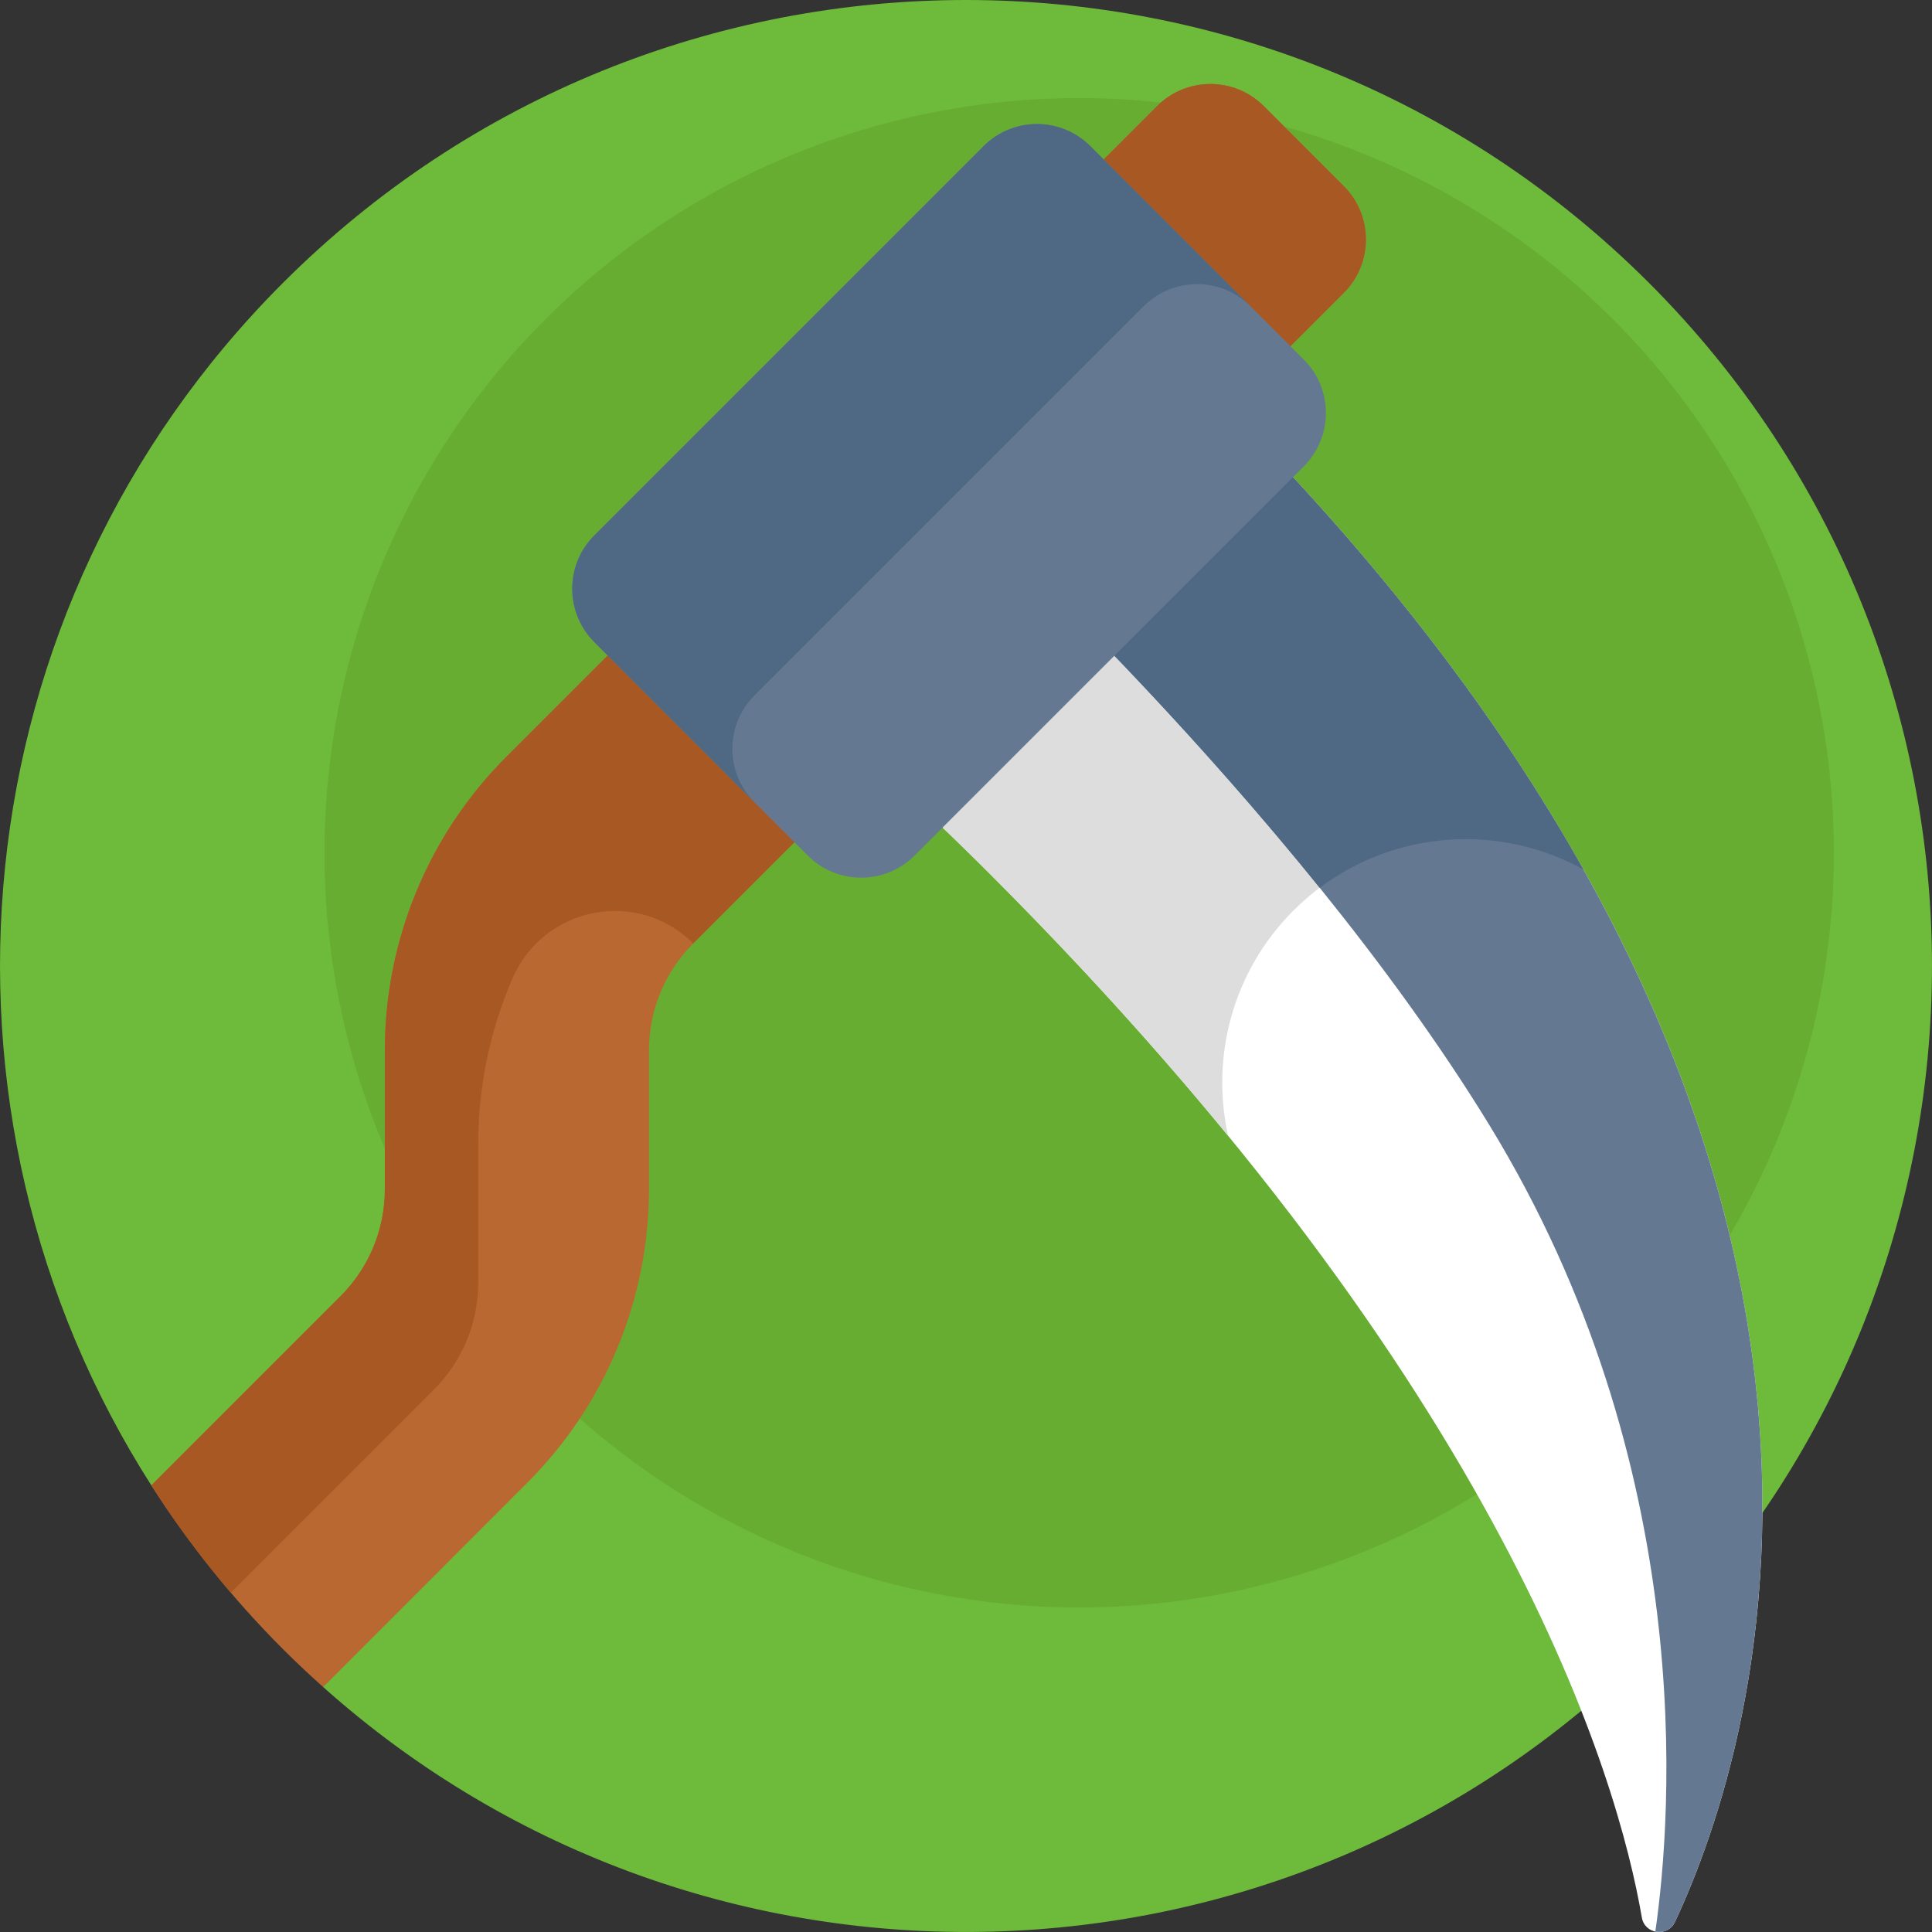 <svg id="Capa_1" enable-background="new 0 0 512 512" height="512" viewBox="0 0 512 512" width="512" xmlns="http://www.w3.org/2000/svg"><rect x="0" y="0" width="512" height="512" fill="#333333" stroke="none"/><g><g><path d="m437.014 74.981c-99.974-99.974-262.064-99.974-362.039 0-86.538 86.538-98.151 219.61-34.874 318.658h45.541v53.444c100.523 89.777 254.877 86.431 351.371-10.063 99.975-99.975 99.975-262.065.001-362.039z" fill="#6eba3b"/></g><g><circle cx="285.995" cy="226" fill="#67ad31" r="200"/></g><g><g><path d="m334.913 28.117c-7.81-7.811-20.474-7.811-28.284 0l-172.422 172.422c-20.629 20.629-32.218 48.608-32.218 77.782v36.863c0 10.609-4.214 20.783-11.716 28.284l-50.171 50.171c9.825 15.379 21.438 29.945 34.874 43.381 3.48 3.48 7.042 6.826 10.668 10.063l54.14-54.185c20.621-20.628 32.206-48.602 32.206-77.769v-36.808c0-10.609 4.214-20.783 11.716-28.284l172.42-172.423c7.81-7.81 7.81-20.474 0-28.284z" fill="#ba6831"/></g><g><path d="m323.213 106.254c-8.018-8.018-16.144-15.753-24.343-23.229l-95.269 95.269c19.866 16.301 39.463 34.02 58.543 53.1 137.299 137.299 166.678 240.147 172.957 276.754.769 4.481 6.857 5.289 8.786 1.172 21.71-46.34 74.594-207.798-120.674-403.066z" fill="#fff"/></g><g><path d="m342.794 241.278c20.813-20.813 52.297-24.42 76.83-10.858-21.946-39.13-53.059-80.813-96.411-124.166-8.018-8.018-16.144-15.753-24.343-23.229l-95.269 95.269c19.866 16.301 39.463 34.02 58.543 53.1 24.345 24.345 45.282 47.6 63.314 69.602-4.638-20.831 1.129-43.511 17.336-59.718z" fill="#ddd"/></g><g><path d="m323.213 106.254c-8.018-8.018-16.143-15.753-24.343-23.229l-47.542 47.542s90.713 81.66 143.225 167.348c55.568 90.676 48.581 183.046 44.13 213.965 1.959.42 4.174-.361 5.205-2.561 21.709-46.339 74.593-207.797-120.675-403.065z" fill="#647892"/></g><g><path d="m419.624 230.42c-21.946-39.13-53.059-80.813-96.411-124.166-8.018-8.018-16.143-15.753-24.343-23.23l-47.542 47.542s50.824 45.754 98.409 104.701c20.455-15.364 47.947-16.976 69.887-4.847z" fill="#4f6984"/></g><g><path d="m334.913 28.117c-7.81-7.811-20.474-7.811-28.284 0l-172.422 172.421c-20.629 20.629-32.218 48.608-32.218 77.782v36.863c0 10.609-4.214 20.783-11.716 28.284l-50.171 50.171c6.286 9.839 13.299 19.346 21.063 28.434l53.857-53.857c7.501-7.501 11.716-17.676 11.716-28.284v-36.863c0-15.223 3.156-30.121 9.105-43.819 8.293-19.095 33.141-23.935 47.862-9.214l172.421-172.421c7.81-7.81 7.81-20.474 0-28.284z" fill="#a85822"/></g><g><path d="m345.519 95.292-56.569-56.569c-7.81-7.81-20.474-7.81-28.284 0l-103.158 103.159c-7.81 7.81-7.81 20.474 0 28.284l56.569 56.569c7.81 7.81 20.474 7.81 28.284 0l103.158-103.158c7.811-7.811 7.811-20.474 0-28.285z" fill="#647892"/></g><g><path d="m199.935 184.308 103.158-103.158c7.811-7.811 20.474-7.811 28.284 0l-42.427-42.426c-7.81-7.811-20.474-7.811-28.284 0l-103.158 103.158c-7.811 7.811-7.811 20.474 0 28.284l42.426 42.426c-7.81-7.81-7.81-20.474.001-28.284z" fill="#4f6984"/></g></g></g></svg>